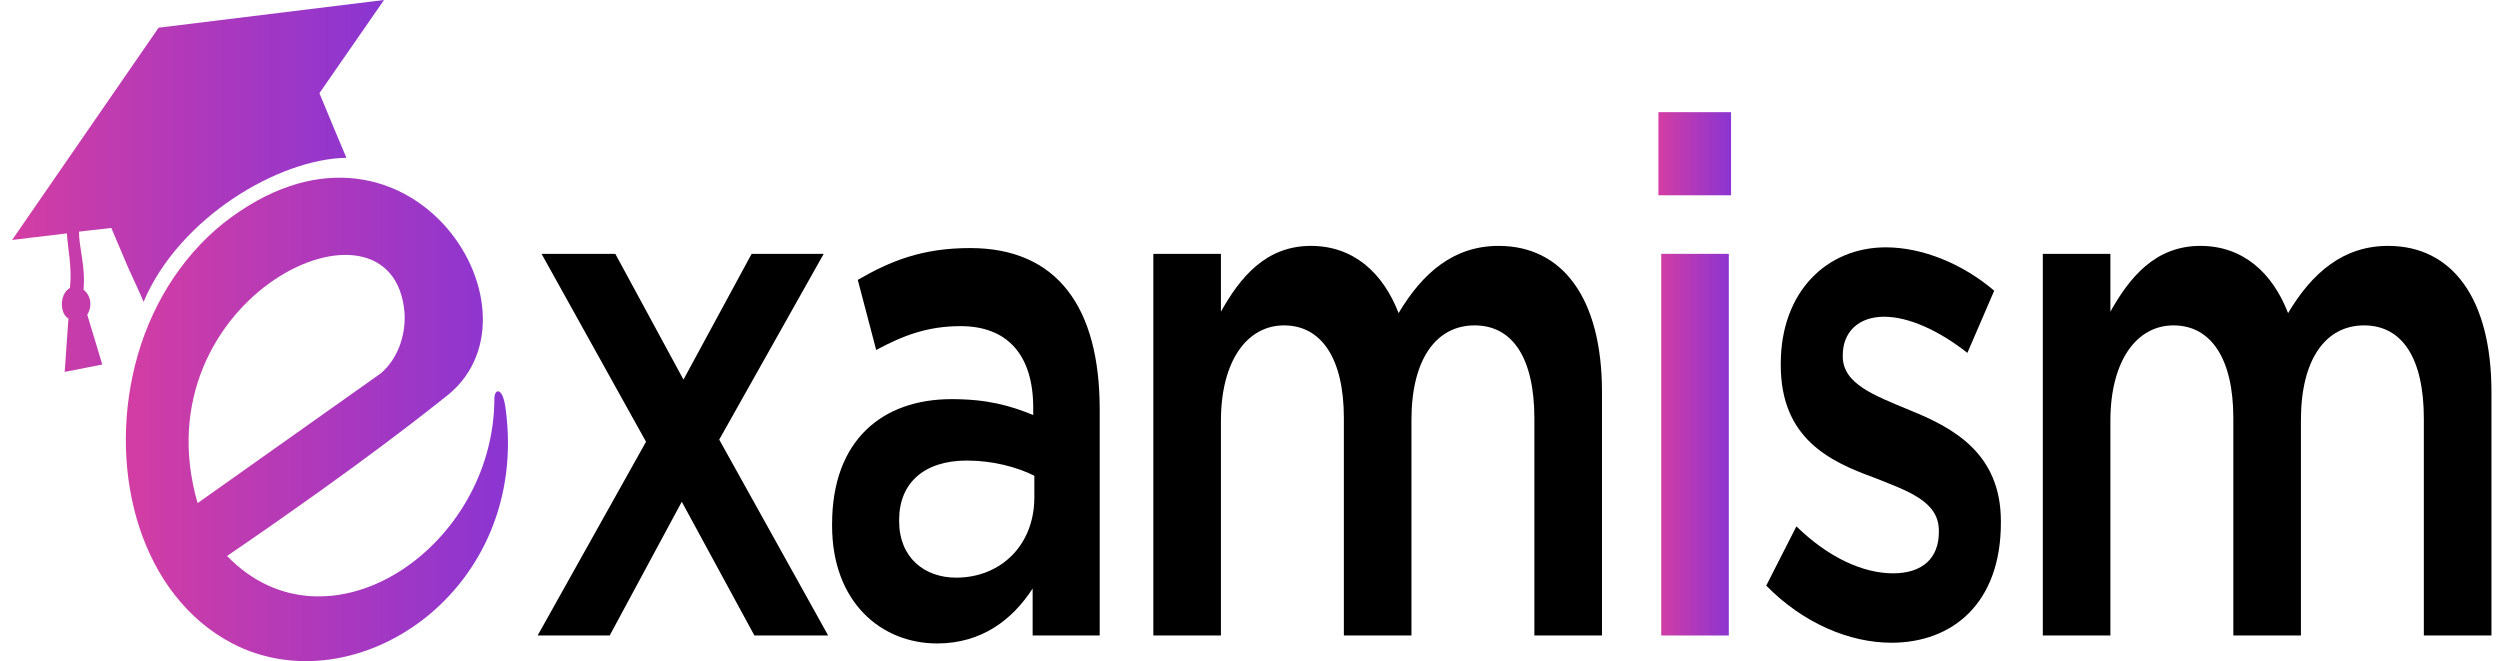 <svg width="121" height="32" viewBox="0 0 121 32" fill="none" xmlns="http://www.w3.org/2000/svg">
<path fill-rule="evenodd" clip-rule="evenodd" d="M10.807 10.807C8.724 12.484 7.226 14.91 6.532 17.689C5.216 22.982 6.86 28.849 11.246 31.143C17.203 34.231 25.646 28.629 24.476 19.806C24.33 18.66 23.928 18.836 23.928 19.277C23.928 26.511 15.851 31.938 10.99 26.909C17.715 22.321 20.968 19.674 21.699 19.101C26.742 14.954 19.579 3.926 10.807 10.807ZM9.565 24.35C6.678 14.38 19.031 8.558 19.579 15.13C19.652 16.277 19.213 17.424 18.409 18.086C12.306 22.409 9.565 24.35 9.565 24.35Z" fill="url(#paint0_linear_178_4851)"/>
<path fill-rule="evenodd" clip-rule="evenodd" d="M7.677 1.34L18.586 0L15.459 4.511L16.295 6.521L16.768 7.638C13.531 7.683 8.695 10.497 6.95 14.606C6.804 14.249 6.404 13.4 6.222 12.998L5.386 11.032L3.823 11.211C3.823 12.015 4.15 12.908 4.041 14.024C4.405 14.293 4.477 14.828 4.223 15.231L4.95 17.643L3.131 18L3.313 15.409C2.913 15.231 2.84 14.248 3.386 13.935C3.495 12.908 3.277 12.059 3.24 11.3H3.204L0.586 11.614L7.677 1.34Z" fill="url(#paint1_linear_178_4851)"/>
<path d="M31.268 21.382L26.211 12.286H29.781L33.08 18.373L36.379 12.286H39.867L34.81 21.277L40.083 30.758H36.513L32.998 24.285L29.509 30.758H26.021L31.267 21.382H31.268Z" fill="black"/>
<path fill-rule="evenodd" clip-rule="evenodd" d="M49.98 28.484V30.758V30.758H53.225V19.808C53.225 14.874 51.17 12.006 46.952 12.006C44.626 12.006 43.085 12.636 41.516 13.546L42.408 16.939C43.707 16.239 44.896 15.785 46.492 15.785C48.764 15.785 50.008 17.184 50.008 19.738V20.088C48.899 19.633 47.79 19.318 46.059 19.318C42.733 19.318 40.273 21.277 40.273 25.37V25.44C40.273 29.148 42.653 31.143 45.356 31.143C47.52 31.143 49.007 29.988 49.98 28.484ZM46.79 22.291C48.06 22.291 49.224 22.606 50.062 23.026V24.075C50.062 26.384 48.44 27.958 46.276 27.958C44.734 27.958 43.518 26.978 43.518 25.229V25.159C43.518 23.375 44.734 22.291 46.79 22.291Z" fill="black"/>
<path d="M55.821 12.286H59.093V15.085C60.013 13.441 61.256 11.901 63.447 11.901C65.502 11.901 66.935 13.195 67.692 15.155C68.855 13.195 70.37 11.901 72.533 11.901C75.643 11.901 77.536 14.455 77.536 18.968V30.758H74.264V20.262C74.264 17.324 73.209 15.749 71.37 15.749C69.531 15.749 68.314 17.358 68.314 20.332V30.758H65.043V20.227C65.043 17.359 63.961 15.749 62.149 15.749C60.337 15.749 59.093 17.498 59.093 20.367V30.758H55.821V12.286Z" fill="black"/>
<path fill-rule="evenodd" clip-rule="evenodd" d="M83.783 5.429H80.267V9.452H83.783V5.429ZM83.674 12.286H80.403V30.758H83.674V12.286Z" fill="url(#paint2_linear_178_4851)"/>
<path d="M85.486 28.344L86.946 25.476C88.487 26.98 90.164 27.749 91.624 27.749C93.084 27.749 93.841 26.98 93.841 25.755V25.685C93.841 24.25 92.327 23.761 90.651 23.096C88.541 22.326 86.189 21.207 86.189 17.674V17.604C86.189 14.105 88.433 11.971 91.273 11.971C93.057 11.971 95.004 12.776 96.519 14.07L95.221 17.079C93.842 15.995 92.382 15.33 91.192 15.33C89.921 15.33 89.19 16.1 89.19 17.184V17.254C89.19 18.584 90.732 19.143 92.408 19.843C94.49 20.683 96.843 21.907 96.843 25.23V25.3C96.843 29.184 94.517 31.108 91.543 31.108C89.515 31.108 87.27 30.163 85.486 28.344H85.486Z" fill="black"/>
<path d="M98.872 12.286H102.143V15.085C103.063 13.441 104.307 11.901 106.497 11.901C108.552 11.901 109.986 13.195 110.743 15.155C111.906 13.195 113.42 11.901 115.583 11.901C118.693 11.901 120.586 14.455 120.586 18.968V30.758H117.314V20.262C117.314 17.324 116.259 15.749 114.421 15.749C112.582 15.749 111.365 17.358 111.365 20.332V30.758H108.093V20.227C108.093 17.359 107.011 15.749 105.199 15.749C103.388 15.749 102.143 17.498 102.143 20.367V30.758H98.872V12.286Z" fill="black"/>
<defs>
<linearGradient id="paint0_linear_178_4851" x1="6.091" y1="31.999" x2="24.586" y2="31.999" gradientUnits="userSpaceOnUse">
<stop stop-color="#D33DA3"/>
<stop offset="1" stop-color="#8A35D2"/>
</linearGradient>
<linearGradient id="paint1_linear_178_4851" x1="0.586" y1="18" x2="18.586" y2="18" gradientUnits="userSpaceOnUse">
<stop stop-color="#D33DA3"/>
<stop offset="1" stop-color="#8A35D2"/>
</linearGradient>
<linearGradient id="paint2_linear_178_4851" x1="80.267" y1="30.758" x2="83.783" y2="30.758" gradientUnits="userSpaceOnUse">
<stop stop-color="#D33DA3"/>
<stop offset="1" stop-color="#8A35D2"/>
</linearGradient>
</defs>
</svg>
